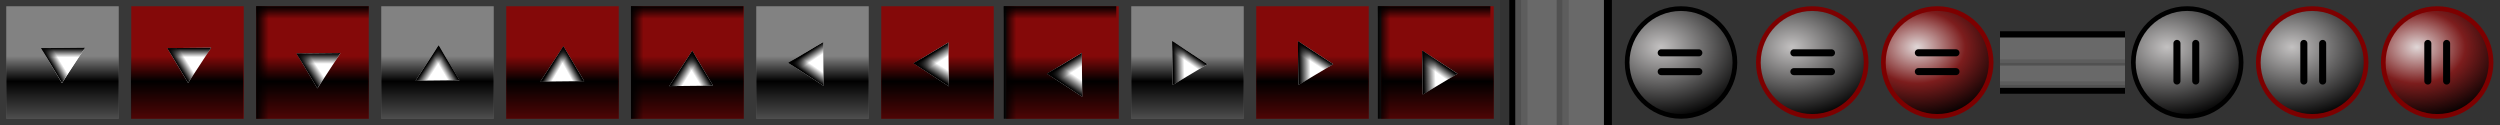<?xml version="1.0" encoding="UTF-8" standalone="no"?>
<!-- Created with Inkscape (http://www.inkscape.org/) -->

<svg
   xmlns:dc="http://purl.org/dc/elements/1.1/"
   xmlns:cc="http://creativecommons.org/ns#"
   xmlns:rdf="http://www.w3.org/1999/02/22-rdf-syntax-ns#"
   xmlns:svg="http://www.w3.org/2000/svg"
   xmlns="http://www.w3.org/2000/svg"
   xmlns:xlink="http://www.w3.org/1999/xlink"
   xmlns:sodipodi="http://sodipodi.sourceforge.net/DTD/sodipodi-0.dtd"
   xmlns:inkscape="http://www.inkscape.org/namespaces/inkscape"
   id="svg2"
   version="1.1"
   inkscape:version="0.48.2 r9819"
   width="800"
   height="40"
   sodipodi:docname="slider.svg"
   inkscape:export-filename="/home/josh/Codes/java/forestrunner/assets/Interface/Nifty/Styles/slider/slider.png"
   inkscape:export-xdpi="90"
   inkscape:export-ydpi="90">
  <rect width="100%" height="100%" fill="#333333" stroke="none"/>
  <defs
     id="defs6">
    <linearGradient
       id="linearGradient4339">
      <stop
         style="stop-color:#000000;stop-opacity:1;"
         offset="0"
         id="stop4341" />
      <stop
         style="stop-color:#000000;stop-opacity:0;"
         offset="1"
         id="stop4345" />
    </linearGradient>
    <linearGradient
       id="linearGradient4325">
      <stop
         id="stop4327"
         offset="0"
         style="stop-color:#000000;stop-opacity:1;" />
      <stop
         id="stop4331"
         offset="1"
         style="stop-color:#000000;stop-opacity:0;" />
    </linearGradient>
    <linearGradient
       id="linearGradient4199">
      <stop
         style="stop-color:#000000;stop-opacity:1;"
         offset="0"
         id="stop4201" />
      <stop
         id="stop4207"
         offset="0.111"
         style="stop-color:#000000;stop-opacity:0;" />
      <stop
         style="stop-color:#000000;stop-opacity:0;"
         offset="1"
         id="stop4203" />
    </linearGradient>
    <linearGradient
       id="linearGradient4140">
      <stop
         style="stop-color:#000000;stop-opacity:0;"
         offset="0"
         id="stop4142" />
      <stop
         id="stop4148"
         offset="0.444"
         style="stop-color:#000000;stop-opacity:0;" />
      <stop
         style="stop-color:#000000;stop-opacity:1;"
         offset="0.667"
         id="stop4150" />
      <stop
         style="stop-color:#000000;stop-opacity:0.405;"
         offset="1"
         id="stop4144" />
    </linearGradient>
    <linearGradient
       id="linearGradient3794">
      <stop
         id="stop3796"
         offset="0"
         style="stop-color:#7b3232;stop-opacity:1;" />
      <stop
         id="stop3798"
         offset="1"
         style="stop-color:#000000;stop-opacity:1;" />
    </linearGradient>
    <linearGradient
       id="linearGradient3778">
      <stop
         style="stop-color:#c3c1c1;stop-opacity:1;"
         offset="0"
         id="stop3780" />
      <stop
         style="stop-color:#000000;stop-opacity:1;"
         offset="1"
         id="stop3782" />
    </linearGradient>
    <radialGradient
       inkscape:collect="always"
       xlink:href="#linearGradient3778-9"
       id="radialGradient3784-8"
       cx="536.939"
       cy="15.524"
       fx="536.939"
       fy="15.524"
       r="12.778"
       gradientUnits="userSpaceOnUse"
       gradientTransform="matrix(1.611,0,0,1.209,-327.863,-3.32)" />
    <linearGradient
       id="linearGradient3778-9">
      <stop
         style="stop-color:#c3c1c1;stop-opacity:1;"
         offset="0"
         id="stop3780-6" />
      <stop
         style="stop-color:#000000;stop-opacity:1;"
         offset="1"
         id="stop3782-1" />
    </linearGradient>
    <radialGradient
       inkscape:collect="always"
       xlink:href="#linearGradient3778-9"
       id="radialGradient3788-0"
       gradientUnits="userSpaceOnUse"
       gradientTransform="matrix(1.611,0,0,1.209,-327.863,-3.32)"
       cx="536.939"
       cy="15.524"
       fx="536.939"
       fy="15.524"
       r="12.778" />
    <linearGradient
       id="linearGradient3888">
      <stop
         style="stop-color:#c3c1c1;stop-opacity:1;"
         offset="0"
         id="stop3890" />
      <stop
         style="stop-color:#000000;stop-opacity:1;"
         offset="1"
         id="stop3892" />
    </linearGradient>
    <radialGradient
       inkscape:collect="always"
       xlink:href="#linearGradient3794-2"
       id="radialGradient3792-0"
       gradientUnits="userSpaceOnUse"
       gradientTransform="matrix(1.611,0,0,1.209,-327.863,-3.32)"
       cx="536.939"
       cy="15.524"
       fx="536.939"
       fy="15.524"
       r="12.778" />
    <linearGradient
       id="linearGradient3794-2">
      <stop
         id="stop3796-5"
         offset="0"
         style="stop-color:#e0d7d7;stop-opacity:1;" />
      <stop
         style="stop-color:#7c1d1d;stop-opacity:1;"
         offset="0.5"
         id="stop4043" />
      <stop
         id="stop3798-2"
         offset="1"
         style="stop-color:#000000;stop-opacity:1;" />
    </linearGradient>
    <radialGradient
       inkscape:collect="always"
       xlink:href="#linearGradient3778-9"
       id="radialGradient3806-9"
       gradientUnits="userSpaceOnUse"
       gradientTransform="matrix(1.611,0,0,1.209,-327.863,-3.32)"
       cx="536.939"
       cy="15.524"
       fx="536.939"
       fy="15.524"
       r="12.778" />
    <linearGradient
       id="linearGradient3899">
      <stop
         style="stop-color:#c3c1c1;stop-opacity:1;"
         offset="0"
         id="stop3901" />
      <stop
         style="stop-color:#000000;stop-opacity:1;"
         offset="1"
         id="stop3903" />
    </linearGradient>
    <radialGradient
       inkscape:collect="always"
       xlink:href="#linearGradient3778-9"
       id="radialGradient3808-9"
       gradientUnits="userSpaceOnUse"
       gradientTransform="matrix(1.611,0,0,1.209,-327.863,-3.32)"
       cx="536.939"
       cy="15.524"
       fx="536.939"
       fy="15.524"
       r="12.778" />
    <linearGradient
       id="linearGradient3906">
      <stop
         style="stop-color:#c3c1c1;stop-opacity:1;"
         offset="0"
         id="stop3908" />
      <stop
         style="stop-color:#000000;stop-opacity:1;"
         offset="1"
         id="stop3910" />
    </linearGradient>
    <radialGradient
       inkscape:collect="always"
       xlink:href="#linearGradient3794-2"
       id="radialGradient3810-7"
       gradientUnits="userSpaceOnUse"
       gradientTransform="matrix(1.611,0,0,1.209,-327.863,-3.32)"
       cx="536.939"
       cy="15.524"
       fx="536.939"
       fy="15.524"
       r="12.778" />
    <linearGradient
       id="linearGradient3913">
      <stop
         id="stop3915"
         offset="0"
         style="stop-color:#7b3232;stop-opacity:1;" />
      <stop
         id="stop3917"
         offset="1"
         style="stop-color:#000000;stop-opacity:1;" />
    </linearGradient>
    <linearGradient
       inkscape:collect="always"
       xlink:href="#linearGradient4140"
       id="linearGradient4146"
       x1="20"
       y1="2"
       x2="20"
       y2="38"
       gradientUnits="userSpaceOnUse" />
    <linearGradient
       inkscape:collect="always"
       xlink:href="#linearGradient4140"
       id="linearGradient4154"
       gradientUnits="userSpaceOnUse"
       x1="20"
       y1="2"
       x2="20"
       y2="38"
       gradientTransform="translate(39.902,0)" />
    <linearGradient
       inkscape:collect="always"
       xlink:href="#linearGradient4140"
       id="linearGradient4158"
       gradientUnits="userSpaceOnUse"
       gradientTransform="translate(80,0)"
       x1="20"
       y1="2"
       x2="20"
       y2="38" />
    <linearGradient
       inkscape:collect="always"
       xlink:href="#linearGradient4140"
       id="linearGradient4162"
       gradientUnits="userSpaceOnUse"
       gradientTransform="translate(120,0)"
       x1="20"
       y1="2"
       x2="20"
       y2="38" />
    <linearGradient
       inkscape:collect="always"
       xlink:href="#linearGradient4140"
       id="linearGradient4166"
       gradientUnits="userSpaceOnUse"
       gradientTransform="translate(160,0)"
       x1="20"
       y1="2"
       x2="20"
       y2="38" />
    <linearGradient
       inkscape:collect="always"
       xlink:href="#linearGradient4140"
       id="linearGradient4170"
       gradientUnits="userSpaceOnUse"
       gradientTransform="translate(200,0)"
       x1="20"
       y1="2"
       x2="20"
       y2="38" />
    <linearGradient
       inkscape:collect="always"
       xlink:href="#linearGradient4140"
       id="linearGradient4174"
       gradientUnits="userSpaceOnUse"
       gradientTransform="translate(240,0)"
       x1="20"
       y1="2"
       x2="20"
       y2="38" />
    <linearGradient
       inkscape:collect="always"
       xlink:href="#linearGradient4140"
       id="linearGradient4178"
       gradientUnits="userSpaceOnUse"
       gradientTransform="translate(280,0)"
       x1="20"
       y1="2"
       x2="20"
       y2="38" />
    <linearGradient
       inkscape:collect="always"
       xlink:href="#linearGradient4140"
       id="linearGradient4182"
       gradientUnits="userSpaceOnUse"
       gradientTransform="translate(320,0)"
       x1="20"
       y1="2"
       x2="20"
       y2="38" />
    <linearGradient
       inkscape:collect="always"
       xlink:href="#linearGradient4140"
       id="linearGradient4186"
       gradientUnits="userSpaceOnUse"
       gradientTransform="translate(360,0)"
       x1="20"
       y1="2"
       x2="20"
       y2="38" />
    <linearGradient
       inkscape:collect="always"
       xlink:href="#linearGradient4140"
       id="linearGradient4190"
       gradientUnits="userSpaceOnUse"
       gradientTransform="translate(400,0)"
       x1="20"
       y1="2"
       x2="20"
       y2="38" />
    <linearGradient
       inkscape:collect="always"
       xlink:href="#linearGradient4140"
       id="linearGradient4194"
       gradientUnits="userSpaceOnUse"
       gradientTransform="translate(440,0)"
       x1="20"
       y1="2"
       x2="20"
       y2="38" />
    <linearGradient
       inkscape:collect="always"
       xlink:href="#linearGradient4199"
       id="linearGradient4205"
       x1="82"
       y1="20"
       x2="118"
       y2="20"
       gradientUnits="userSpaceOnUse" />
    <linearGradient
       inkscape:collect="always"
       xlink:href="#linearGradient4199"
       id="linearGradient4211"
       gradientUnits="userSpaceOnUse"
       x1="82"
       y1="20"
       x2="118"
       y2="20"
       gradientTransform="translate(-80,-120)" />
    <linearGradient
       inkscape:collect="always"
       xlink:href="#linearGradient4199"
       id="linearGradient4223"
       gradientUnits="userSpaceOnUse"
       x1="82"
       y1="20"
       x2="118"
       y2="20" />
    <linearGradient
       inkscape:collect="always"
       xlink:href="#linearGradient4199"
       id="linearGradient4225"
       gradientUnits="userSpaceOnUse"
       gradientTransform="translate(-80,-120)"
       x1="82"
       y1="20"
       x2="118"
       y2="20" />
    <linearGradient
       inkscape:collect="always"
       xlink:href="#linearGradient4199"
       id="linearGradient4233"
       gradientUnits="userSpaceOnUse"
       x1="82"
       y1="20"
       x2="118"
       y2="20" />
    <linearGradient
       inkscape:collect="always"
       xlink:href="#linearGradient4199"
       id="linearGradient4235"
       gradientUnits="userSpaceOnUse"
       gradientTransform="translate(-80,-120)"
       x1="82"
       y1="20"
       x2="118"
       y2="20" />
    <linearGradient
       inkscape:collect="always"
       xlink:href="#linearGradient4199"
       id="linearGradient4243"
       gradientUnits="userSpaceOnUse"
       x1="82"
       y1="20"
       x2="118"
       y2="20" />
    <linearGradient
       inkscape:collect="always"
       xlink:href="#linearGradient4199"
       id="linearGradient4245"
       gradientUnits="userSpaceOnUse"
       gradientTransform="translate(-80,-120)"
       x1="82"
       y1="20"
       x2="118"
       y2="20" />
    <linearGradient
       inkscape:collect="always"
       xlink:href="#linearGradient4325"
       id="linearGradient4323"
       x1="20"
       y1="15.421"
       x2="20"
       y2="16.561"
       gradientUnits="userSpaceOnUse" />
    <linearGradient
       inkscape:collect="always"
       xlink:href="#linearGradient4339"
       id="linearGradient4337"
       gradientUnits="userSpaceOnUse"
       x1="16.579"
       y1="20.811"
       x2="17.711"
       y2="20.09" />
    <linearGradient
       inkscape:collect="always"
       xlink:href="#linearGradient4325"
       id="linearGradient4391"
       gradientUnits="userSpaceOnUse"
       gradientTransform="translate(0.011,0)"
       x1="20"
       y1="15.421"
       x2="20"
       y2="18.351" />
    <linearGradient
       inkscape:collect="always"
       xlink:href="#linearGradient4339"
       id="linearGradient4399"
       gradientUnits="userSpaceOnUse"
       x1="16.579"
       y1="20.811"
       x2="19.194"
       y2="19.17" />
    <linearGradient
       inkscape:collect="always"
       xlink:href="#linearGradient4325"
       id="linearGradient4401"
       gradientUnits="userSpaceOnUse"
       gradientTransform="translate(0.011,0)"
       x1="20"
       y1="15.421"
       x2="20"
       y2="18.3" />
    <linearGradient
       inkscape:collect="always"
       xlink:href="#linearGradient4339"
       id="linearGradient4409"
       gradientUnits="userSpaceOnUse"
       x1="16.579"
       y1="20.811"
       x2="19.399"
       y2="18.965" />
    <linearGradient
       inkscape:collect="always"
       xlink:href="#linearGradient4325"
       id="linearGradient4411"
       gradientUnits="userSpaceOnUse"
       gradientTransform="translate(0.011,0)"
       x1="20"
       y1="15.421"
       x2="20"
       y2="18.709" />
    <linearGradient
       inkscape:collect="always"
       xlink:href="#linearGradient4339"
       id="linearGradient4419"
       gradientUnits="userSpaceOnUse"
       x1="16.241"
       y1="21.034"
       x2="18.848"
       y2="19.702" />
    <linearGradient
       inkscape:collect="always"
       xlink:href="#linearGradient4325"
       id="linearGradient4421"
       gradientUnits="userSpaceOnUse"
       gradientTransform="translate(0.011,0)"
       x1="20"
       y1="15.421"
       x2="20.03"
       y2="18.35" />
    <linearGradient
       inkscape:collect="always"
       xlink:href="#linearGradient4325"
       id="linearGradient4429"
       gradientUnits="userSpaceOnUse"
       gradientTransform="translate(0.011,0)"
       x1="20"
       y1="15.421"
       x2="19.963"
       y2="18.252" />
    <linearGradient
       inkscape:collect="always"
       xlink:href="#linearGradient4339"
       id="linearGradient4431"
       gradientUnits="userSpaceOnUse"
       x1="16.241"
       y1="21.034"
       x2="18.533"
       y2="19.751" />
    <linearGradient
       inkscape:collect="always"
       xlink:href="#linearGradient4325"
       id="linearGradient4439"
       gradientUnits="userSpaceOnUse"
       gradientTransform="translate(0.011,0)"
       x1="20"
       y1="15.421"
       x2="20.072"
       y2="18.607" />
    <linearGradient
       inkscape:collect="always"
       xlink:href="#linearGradient4339"
       id="linearGradient4441"
       gradientUnits="userSpaceOnUse"
       x1="16.241"
       y1="21.034"
       x2="18.974"
       y2="19.567" />
    <linearGradient
       inkscape:collect="always"
       xlink:href="#linearGradient4325"
       id="linearGradient4449"
       gradientUnits="userSpaceOnUse"
       gradientTransform="translate(0.011,0)"
       x1="20"
       y1="15.421"
       x2="20.215"
       y2="18.466" />
    <linearGradient
       inkscape:collect="always"
       xlink:href="#linearGradient4339"
       id="linearGradient4451"
       gradientUnits="userSpaceOnUse"
       x1="16.241"
       y1="21.034"
       x2="19.279"
       y2="19.538" />
    <linearGradient
       inkscape:collect="always"
       xlink:href="#linearGradient4339"
       id="linearGradient4459"
       gradientUnits="userSpaceOnUse"
       x1="16.241"
       y1="21.034"
       x2="19.62"
       y2="19.19" />
    <linearGradient
       inkscape:collect="always"
       xlink:href="#linearGradient4325"
       id="linearGradient4461"
       gradientUnits="userSpaceOnUse"
       gradientTransform="translate(0.011,0)"
       x1="20"
       y1="15.421"
       x2="20.2"
       y2="18.935" />
    <linearGradient
       inkscape:collect="always"
       xlink:href="#linearGradient4339"
       id="linearGradient4469"
       gradientUnits="userSpaceOnUse"
       x1="16.241"
       y1="21.034"
       x2="19.959"
       y2="19.215" />
    <linearGradient
       inkscape:collect="always"
       xlink:href="#linearGradient4325"
       id="linearGradient4471"
       gradientUnits="userSpaceOnUse"
       gradientTransform="translate(0.011,0)"
       x1="20"
       y1="15.421"
       x2="20.202"
       y2="18.895" />
    <linearGradient
       inkscape:collect="always"
       xlink:href="#linearGradient4339"
       id="linearGradient4479"
       gradientUnits="userSpaceOnUse"
       x1="15.87"
       y1="21.208"
       x2="18.91"
       y2="19.429" />
    <linearGradient
       inkscape:collect="always"
       xlink:href="#linearGradient4325"
       id="linearGradient4481"
       gradientUnits="userSpaceOnUse"
       gradientTransform="translate(0.011,0)"
       x1="19.951"
       y1="15.652"
       x2="19.66"
       y2="18.442" />
    <linearGradient
       inkscape:collect="always"
       xlink:href="#linearGradient4325"
       id="linearGradient4489"
       gradientUnits="userSpaceOnUse"
       gradientTransform="translate(0.011,0)"
       x1="19.951"
       y1="15.652"
       x2="19.748"
       y2="18.641" />
    <linearGradient
       inkscape:collect="always"
       xlink:href="#linearGradient4339"
       id="linearGradient4491"
       gradientUnits="userSpaceOnUse"
       x1="15.87"
       y1="21.208"
       x2="19.03"
       y2="19.384" />
    <linearGradient
       inkscape:collect="always"
       xlink:href="#linearGradient4325"
       id="linearGradient4499"
       gradientUnits="userSpaceOnUse"
       gradientTransform="translate(0.011,0)"
       x1="19.951"
       y1="15.652"
       x2="19.571"
       y2="18.883" />
    <linearGradient
       inkscape:collect="always"
       xlink:href="#linearGradient4339"
       id="linearGradient4501"
       gradientUnits="userSpaceOnUse"
       x1="15.87"
       y1="21.208"
       x2="19.219"
       y2="19.239" />
    <linearGradient
       inkscape:collect="always"
       xlink:href="#linearGradient4339"
       id="linearGradient4503"
       gradientUnits="userSpaceOnUse"
       x1="16.579"
       y1="20.811"
       x2="19.092"
       y2="19.272" />
    <radialGradient
       inkscape:collect="always"
       xlink:href="#linearGradient3778-9"
       id="radialGradient4004"
       gradientUnits="userSpaceOnUse"
       gradientTransform="matrix(1.611,0,0,1.209,-327.863,-3.32)"
       cx="536.939"
       cy="15.524"
       fx="536.939"
       fy="15.524"
       r="12.778" />
    <radialGradient
       inkscape:collect="always"
       xlink:href="#linearGradient3778-9"
       id="radialGradient4007"
       gradientUnits="userSpaceOnUse"
       gradientTransform="matrix(1.611,0,0,1.209,-327.863,-3.32)"
       cx="536.939"
       cy="15.524"
       fx="536.939"
       fy="15.524"
       r="12.778" />
    <radialGradient
       inkscape:collect="always"
       xlink:href="#linearGradient3794-2"
       id="radialGradient4010"
       gradientUnits="userSpaceOnUse"
       gradientTransform="matrix(1.611,0,0,1.209,-327.863,-3.32)"
       cx="536.939"
       cy="15.524"
       fx="536.939"
       fy="15.524"
       r="12.778" />
    <radialGradient
       inkscape:collect="always"
       xlink:href="#linearGradient3794-2"
       id="radialGradient4031"
       gradientUnits="userSpaceOnUse"
       gradientTransform="matrix(1.611,0,0,1.209,-327.863,-3.32)"
       cx="536.939"
       cy="15.524"
       fx="536.939"
       fy="15.524"
       r="12.778" />
    <radialGradient
       inkscape:collect="always"
       xlink:href="#linearGradient3778-9"
       id="radialGradient4033"
       gradientUnits="userSpaceOnUse"
       gradientTransform="matrix(1.611,0,0,1.209,-327.863,-3.32)"
       cx="536.939"
       cy="15.524"
       fx="536.939"
       fy="15.524"
       r="12.778" />
    <radialGradient
       inkscape:collect="always"
       xlink:href="#linearGradient3778-9"
       id="radialGradient4035"
       gradientUnits="userSpaceOnUse"
       gradientTransform="matrix(1.611,0,0,1.209,-327.863,-3.32)"
       cx="536.939"
       cy="15.524"
       fx="536.939"
       fy="15.524"
       r="12.778" />
    <radialGradient
       inkscape:collect="always"
       xlink:href="#linearGradient3794-2"
       id="radialGradient4037"
       gradientUnits="userSpaceOnUse"
       gradientTransform="matrix(1.611,0,0,1.209,-327.863,-3.32)"
       cx="536.939"
       cy="15.524"
       fx="536.939"
       fy="15.524"
       r="12.778" />
    <radialGradient
       inkscape:collect="always"
       xlink:href="#linearGradient3778-9"
       id="radialGradient4039"
       gradientUnits="userSpaceOnUse"
       gradientTransform="matrix(1.611,0,0,1.209,-327.863,-3.32)"
       cx="536.939"
       cy="15.524"
       fx="536.939"
       fy="15.524"
       r="12.778" />
    <radialGradient
       inkscape:collect="always"
       xlink:href="#linearGradient3778-9"
       id="radialGradient4041"
       gradientUnits="userSpaceOnUse"
       gradientTransform="matrix(1.611,0,0,1.209,-327.863,-3.32)"
       cx="536.939"
       cy="15.524"
       fx="536.939"
       fy="15.524"
       r="12.778" />
  </defs>
  <sodipodi:namedview
     pagecolor="#ffffff"
     bordercolor="#666666"
     borderopacity="1"
     objecttolerance="10"
     gridtolerance="10"
     guidetolerance="10"
     inkscape:pageopacity="0"
     inkscape:pageshadow="2"
     inkscape:window-width="1920"
     inkscape:window-height="1001"
     id="namedview4"
     showgrid="true"
     inkscape:zoom="9.1725095"
     inkscape:cx="730.32502"
     inkscape:cy="9.4175875"
     inkscape:window-x="1920"
     inkscape:window-y="30"
     inkscape:window-maximized="1"
     inkscape:current-layer="layer6"
     showguides="true"
     inkscape:guide-bbox="true">
    <inkscape:grid
       type="xygrid"
       id="grid3006"
       empspacing="20"
       visible="true"
       enabled="true"
       snapvisiblegridlinesonly="true"
       spacingx="2px"
       spacingy="2px" />
  </sodipodi:namedview>
  <g
     inkscape:groupmode="layer"
     id="layer2"
     inkscape:label="gray"
     style="display:inline">
    <rect
       style="color:#000000;fill:#383838;fill-opacity:1;fill-rule:nonzero;stroke:none;stroke-width:2;marker:none;visibility:visible;display:inline;overflow:visible;enable-background:accumulate"
       id="rect3870"
       width="480"
       height="40"
       x="0"
       y="0" />
  </g>
  <g
     inkscape:groupmode="layer"
     id="layer4"
     inkscape:label="squares"
     style="display:inline">
    <rect
       style="color:#000000;fill:#828282;fill-opacity:1;fill-rule:nonzero;stroke:none;stroke-width:2;marker:none;visibility:visible;display:inline;overflow:visible;enable-background:accumulate"
       id="rect4104"
       width="36"
       height="36"
       x="2"
       y="2" />
    <rect
       y="2"
       x="42"
       height="36"
       width="36"
       id="rect4112"
       style="color:#000000;fill:#840909;fill-opacity:1;fill-rule:nonzero;stroke:none;stroke-width:2;marker:none;visibility:visible;display:inline;overflow:visible;enable-background:accumulate" />
    <rect
       style="color:#000000;fill:#840909;fill-opacity:1;fill-rule:nonzero;stroke:none;stroke-width:2;marker:none;visibility:visible;display:inline;overflow:visible;enable-background:accumulate"
       id="rect4117"
       width="36"
       height="36"
       x="82"
       y="2" />
    <rect
       y="2"
       x="122"
       height="36"
       width="36"
       id="rect4119"
       style="color:#000000;fill:#828282;fill-opacity:1;fill-rule:nonzero;stroke:none;stroke-width:2;marker:none;visibility:visible;display:inline;overflow:visible;enable-background:accumulate" />
    <rect
       style="color:#000000;fill:#828282;fill-opacity:1;fill-rule:nonzero;stroke:none;stroke-width:2;marker:none;visibility:visible;display:inline;overflow:visible;enable-background:accumulate"
       id="rect4121"
       width="36"
       height="36"
       x="242"
       y="2" />
    <rect
       y="2"
       x="362"
       height="36"
       width="36"
       id="rect4123"
       style="color:#000000;fill:#828282;fill-opacity:1;fill-rule:nonzero;stroke:none;stroke-width:2;marker:none;visibility:visible;display:inline;overflow:visible;enable-background:accumulate" />
    <rect
       y="2"
       x="162"
       height="36"
       width="36"
       id="rect4125"
       style="color:#000000;fill:#840909;fill-opacity:1;fill-rule:nonzero;stroke:none;stroke-width:2;marker:none;visibility:visible;display:inline;overflow:visible;enable-background:accumulate" />
    <rect
       style="color:#000000;fill:#840909;fill-opacity:1;fill-rule:nonzero;stroke:none;stroke-width:2;marker:none;visibility:visible;display:inline;overflow:visible;enable-background:accumulate"
       id="rect4127"
       width="36"
       height="36"
       x="202"
       y="2" />
    <rect
       y="2"
       x="282"
       height="36"
       width="36"
       id="rect4129"
       style="color:#000000;fill:#840909;fill-opacity:1;fill-rule:nonzero;stroke:none;stroke-width:2;marker:none;visibility:visible;display:inline;overflow:visible;enable-background:accumulate" />
    <rect
       style="color:#000000;fill:#840909;fill-opacity:1;fill-rule:nonzero;stroke:none;stroke-width:2;marker:none;visibility:visible;display:inline;overflow:visible;enable-background:accumulate"
       id="rect4131"
       width="36"
       height="36"
       x="322"
       y="2" />
    <rect
       y="2"
       x="402"
       height="36"
       width="36"
       id="rect4133"
       style="color:#000000;fill:#840909;fill-opacity:1;fill-rule:nonzero;stroke:none;stroke-width:2;marker:none;visibility:visible;display:inline;overflow:visible;enable-background:accumulate" />
    <rect
       style="color:#000000;fill:#840909;fill-opacity:1;fill-rule:nonzero;stroke:none;stroke-width:2;marker:none;visibility:visible;display:inline;overflow:visible;enable-background:accumulate"
       id="rect4135"
       width="36"
       height="36"
       x="442"
       y="2" />
  </g>
  <g
     inkscape:groupmode="layer"
     id="layer5"
     inkscape:label="gloss"
     style="display:inline">
    <rect
       style="color:#000000;fill:url(#linearGradient4146);fill-opacity:1;fill-rule:nonzero;stroke:none;stroke-width:2;marker:none;visibility:visible;display:inline;overflow:visible;enable-background:accumulate"
       id="rect4138"
       width="36"
       height="36"
       x="2"
       y="2" />
    <rect
       y="2"
       x="41.902"
       height="36"
       width="36"
       id="rect4152"
       style="color:#000000;fill:url(#linearGradient4154);fill-opacity:1;fill-rule:nonzero;stroke:none;stroke-width:2;marker:none;visibility:visible;display:inline;overflow:visible;enable-background:accumulate" />
    <rect
       style="color:#000000;fill:url(#linearGradient4158);fill-opacity:1;fill-rule:nonzero;stroke:none;stroke-width:2;marker:none;visibility:visible;display:inline;overflow:visible;enable-background:accumulate"
       id="rect4156"
       width="36"
       height="36"
       x="82"
       y="2" />
    <rect
       y="2"
       x="122"
       height="36"
       width="36"
       id="rect4160"
       style="color:#000000;fill:url(#linearGradient4162);fill-opacity:1;fill-rule:nonzero;stroke:none;stroke-width:2;marker:none;visibility:visible;display:inline;overflow:visible;enable-background:accumulate" />
    <rect
       style="color:#000000;fill:url(#linearGradient4166);fill-opacity:1;fill-rule:nonzero;stroke:none;stroke-width:2;marker:none;visibility:visible;display:inline;overflow:visible;enable-background:accumulate"
       id="rect4164"
       width="36"
       height="36"
       x="162"
       y="2" />
    <rect
       y="2"
       x="202"
       height="36"
       width="36"
       id="rect4168"
       style="color:#000000;fill:url(#linearGradient4170);fill-opacity:1;fill-rule:nonzero;stroke:none;stroke-width:2;marker:none;visibility:visible;display:inline;overflow:visible;enable-background:accumulate" />
    <rect
       style="color:#000000;fill:url(#linearGradient4174);fill-opacity:1;fill-rule:nonzero;stroke:none;stroke-width:2;marker:none;visibility:visible;display:inline;overflow:visible;enable-background:accumulate"
       id="rect4172"
       width="36"
       height="36"
       x="242"
       y="2" />
    <rect
       y="2"
       x="282"
       height="36"
       width="36"
       id="rect4176"
       style="color:#000000;fill:url(#linearGradient4178);fill-opacity:1;fill-rule:nonzero;stroke:none;stroke-width:2;marker:none;visibility:visible;display:inline;overflow:visible;enable-background:accumulate" />
    <rect
       style="color:#000000;fill:url(#linearGradient4182);fill-opacity:1;fill-rule:nonzero;stroke:none;stroke-width:2;marker:none;visibility:visible;display:inline;overflow:visible;enable-background:accumulate"
       id="rect4180"
       width="36"
       height="36"
       x="322"
       y="2" />
    <rect
       y="2"
       x="362"
       height="36"
       width="36"
       id="rect4184"
       style="color:#000000;fill:url(#linearGradient4186);fill-opacity:1;fill-rule:nonzero;stroke:none;stroke-width:2;marker:none;visibility:visible;display:inline;overflow:visible;enable-background:accumulate" />
    <rect
       style="color:#000000;fill:url(#linearGradient4190);fill-opacity:1;fill-rule:nonzero;stroke:none;stroke-width:2;marker:none;visibility:visible;display:inline;overflow:visible;enable-background:accumulate"
       id="rect4188"
       width="36"
       height="36"
       x="402"
       y="2" />
    <rect
       y="2"
       x="442"
       height="36"
       width="36"
       id="rect4192"
       style="color:#000000;fill:url(#linearGradient4194);fill-opacity:1;fill-rule:nonzero;stroke:none;stroke-width:2;marker:none;visibility:visible;display:inline;overflow:visible;enable-background:accumulate" />
  </g>
  <g
     inkscape:groupmode="layer"
     id="layer3"
     inkscape:label="arrows"
     style="display:inline">
    <path
       style="color:#000000;fill:#ffffff;fill-opacity:1;fill-rule:nonzero;stroke:none;stroke-width:2;marker:none;visibility:visible;display:inline;overflow:visible;enable-background:accumulate"
       d="m 94.918,17.139 6.656,11.141 7.379,-11.286 z"
       id="path4081"
       inkscape:connector-curvature="0"
       sodipodi:nodetypes="cccc" />
    <g
       transform="translate(81.717,1.728)"
       id="g4403">
      <path
         sodipodi:nodetypes="cccc"
         inkscape:connector-curvature="0"
         id="path4407"
         d="m 13.178,15.402 6.656,11.141 7.379,-11.286 z"
         style="color:#000000;fill:url(#linearGradient4411);fill-opacity:1;fill-rule:nonzero;stroke:none;stroke-width:2;marker:none;visibility:visible;display:inline;overflow:visible;enable-background:accumulate" />
      <path
         style="color:#000000;fill:url(#linearGradient4409);fill-opacity:1;fill-rule:nonzero;stroke:none;stroke-width:2;marker:none;visibility:visible;display:inline;overflow:visible;enable-background:accumulate"
         d="m 13.167,15.402 6.656,11.141 7.379,-11.286 z"
         id="path4405"
         inkscape:connector-curvature="0"
         sodipodi:nodetypes="cccc" />
    </g>
    <path
       sodipodi:nodetypes="cccc"
       inkscape:connector-curvature="0"
       id="path4079"
       d="m 53.536,15.402 6.656,11.141 7.379,-11.286 z"
       style="color:#000000;fill:#ffffff;fill-opacity:1;fill-rule:nonzero;stroke:none;stroke-width:2;marker:none;visibility:visible;display:inline;overflow:visible;enable-background:accumulate" />
    <path
       sodipodi:nodetypes="cccc"
       inkscape:connector-curvature="0"
       id="path4083"
       d="M 147.008,25.675 140.352,14.534 132.973,25.82 z"
       style="color:#000000;fill:#ffffff;fill-opacity:1;fill-rule:nonzero;stroke:none;stroke-width:2;marker:none;visibility:visible;display:inline;overflow:visible;enable-background:accumulate" />
    <path
       style="color:#000000;fill:#ffffff;fill-opacity:1;fill-rule:nonzero;stroke:none;stroke-width:2;marker:none;visibility:visible;display:inline;overflow:visible;enable-background:accumulate"
       d="m 186.943,25.965 -6.656,-11.141 -7.379,11.286 z"
       id="path4085"
       inkscape:connector-curvature="0"
       sodipodi:nodetypes="cccc" />
    <path
       sodipodi:nodetypes="cccc"
       inkscape:connector-curvature="0"
       id="path4087"
       d="M 228.18,27.412 221.524,16.27 214.145,27.556 z"
       style="color:#000000;fill:#ffffff;fill-opacity:1;fill-rule:nonzero;stroke:none;stroke-width:2;marker:none;visibility:visible;display:inline;overflow:visible;enable-background:accumulate" />
    <path
       style="color:#000000;fill:#ffffff;fill-opacity:1;fill-rule:nonzero;stroke:none;stroke-width:2;marker:none;visibility:visible;display:inline;overflow:visible;enable-background:accumulate"
       d="m 263.413,13.449 -11.141,6.656 11.286,7.379 z"
       id="path4089"
       inkscape:connector-curvature="0"
       sodipodi:nodetypes="cccc" />
    <path
       sodipodi:nodetypes="cccc"
       inkscape:connector-curvature="0"
       id="path4091"
       d="m 303.493,13.594 -11.141,6.656 11.286,7.379 z"
       style="color:#000000;fill:#ffffff;fill-opacity:1;fill-rule:nonzero;stroke:none;stroke-width:2;marker:none;visibility:visible;display:inline;overflow:visible;enable-background:accumulate" />
    <path
       style="color:#000000;fill:#ffffff;fill-opacity:1;fill-rule:nonzero;stroke:none;stroke-width:2;marker:none;visibility:visible;display:inline;overflow:visible;enable-background:accumulate"
       d="m 346.177,16.922 -11.141,6.656 11.286,7.379 z"
       id="path4093"
       inkscape:connector-curvature="0"
       sodipodi:nodetypes="cccc" />
    <path
       sodipodi:nodetypes="cccc"
       inkscape:connector-curvature="0"
       id="path4095"
       d="m 375.26,27.195 11.141,-6.656 -11.286,-7.379 z"
       style="color:#000000;fill:#ffffff;fill-opacity:1;fill-rule:nonzero;stroke:none;stroke-width:2;marker:none;visibility:visible;display:inline;overflow:visible;enable-background:accumulate" />
    <path
       style="color:#000000;fill:#ffffff;fill-opacity:1;fill-rule:nonzero;stroke:none;stroke-width:2;marker:none;visibility:visible;display:inline;overflow:visible;enable-background:accumulate"
       d="m 415.485,27.195 11.141,-6.656 -11.286,-7.379 z"
       id="path4097"
       inkscape:connector-curvature="0"
       sodipodi:nodetypes="cccc" />
    <path
       sodipodi:nodetypes="cccc"
       inkscape:connector-curvature="0"
       id="path4099"
       d="m 455.275,30.233 11.141,-6.656 -11.286,-7.379 z"
       style="color:#000000;fill:#ffffff;fill-opacity:1;fill-rule:nonzero;stroke:none;stroke-width:2;marker:none;visibility:visible;display:inline;overflow:visible;enable-background:accumulate" />
    <g
       id="g4347">
      <path
         sodipodi:nodetypes="cccc"
         inkscape:connector-curvature="0"
         id="path4077"
         d="m 13.167,15.402 6.656,11.141 7.379,-11.286 z"
         style="color:#000000;fill:#ffffff;fill-opacity:1;fill-rule:nonzero;stroke:none;stroke-width:2;marker:none;visibility:visible;display:inline;overflow:visible;enable-background:accumulate" />
      <path
         sodipodi:nodetypes="cccc"
         inkscape:connector-curvature="0"
         id="path4333"
         d="m 13.167,15.402 6.656,11.141 7.379,-11.286 z"
         style="color:#000000;fill:url(#linearGradient4337);fill-opacity:1;fill-rule:nonzero;stroke:none;stroke-width:2;marker:none;visibility:visible;display:inline;overflow:visible;enable-background:accumulate" />
      <path
         style="color:#000000;fill:url(#linearGradient4323);fill-opacity:1;fill-rule:nonzero;stroke:none;stroke-width:2;marker:none;visibility:visible;display:inline;overflow:visible;enable-background:accumulate"
         d="m 13.167,15.402 6.656,11.141 7.379,-11.286 z"
         id="path4315"
         inkscape:connector-curvature="0"
         sodipodi:nodetypes="cccc" />
    </g>
    <path
       sodipodi:nodetypes="cccc"
       inkscape:connector-curvature="0"
       id="path4354"
       d="m 13.167,15.402 6.656,11.141 7.379,-11.286 z"
       style="color:#000000;fill:#ffffff;fill-opacity:1;fill-rule:nonzero;stroke:none;stroke-width:2;marker:none;visibility:visible;display:inline;overflow:visible;enable-background:accumulate" />
    <g
       id="g4387">
      <path
         style="color:#000000;fill:url(#linearGradient4503);fill-opacity:1;fill-rule:nonzero;stroke:none;stroke-width:2;marker:none;visibility:visible;display:inline;overflow:visible;enable-background:accumulate"
         d="m 13.167,15.402 6.656,11.141 7.379,-11.286 z"
         id="path4356"
         inkscape:connector-curvature="0"
         sodipodi:nodetypes="cccc" />
      <path
         sodipodi:nodetypes="cccc"
         inkscape:connector-curvature="0"
         id="path4358"
         d="m 13.178,15.402 6.656,11.141 7.379,-11.286 z"
         style="color:#000000;fill:url(#linearGradient4391);fill-opacity:1;fill-rule:nonzero;stroke:none;stroke-width:2;marker:none;visibility:visible;display:inline;overflow:visible;enable-background:accumulate" />
    </g>
    <g
       id="g4393"
       transform="translate(40.369,0)">
      <path
         style="color:#000000;fill:url(#linearGradient4401);fill-opacity:1;fill-rule:nonzero;stroke:none;stroke-width:2;marker:none;visibility:visible;display:inline;overflow:visible;enable-background:accumulate"
         d="m 13.178,15.402 6.656,11.141 7.379,-11.286 z"
         id="path4397"
         inkscape:connector-curvature="0"
         sodipodi:nodetypes="cccc" />
      <path
         sodipodi:nodetypes="cccc"
         inkscape:connector-curvature="0"
         id="path4395"
         d="m 13.167,15.402 6.656,11.141 7.379,-11.286 z"
         style="color:#000000;fill:url(#linearGradient4399);fill-opacity:1;fill-rule:nonzero;stroke:none;stroke-width:2;marker:none;visibility:visible;display:inline;overflow:visible;enable-background:accumulate" />
    </g>
    <g
       id="g4413"
       transform="matrix(0.5,0.866,-0.866,0.5,147.071,-4.448)">
      <path
         sodipodi:nodetypes="cccc"
         inkscape:connector-curvature="0"
         id="path4415"
         d="m 13.076,15.318 6.11,12.112 6.778,-12.343 z"
         style="color:#000000;fill:url(#linearGradient4419);fill-opacity:1;fill-rule:nonzero;stroke:none;stroke-width:2;marker:none;visibility:visible;display:inline;overflow:visible;enable-background:accumulate" />
      <path
         style="color:#000000;fill:url(#linearGradient4421);fill-opacity:1;fill-rule:nonzero;stroke:none;stroke-width:2;marker:none;visibility:visible;display:inline;overflow:visible;enable-background:accumulate"
         d="M 13.084,15.297 19.309,27.452 26.053,15.047 z"
         id="path4417"
         inkscape:connector-curvature="0"
         sodipodi:nodetypes="cccc" />
    </g>
    <g
       transform="matrix(0.5,0.866,-0.866,0.5,186.97,-4.123)"
       id="g4423">
      <path
         style="color:#000000;fill:url(#linearGradient4431);fill-opacity:1;fill-rule:nonzero;stroke:none;stroke-width:2;marker:none;visibility:visible;display:inline;overflow:visible;enable-background:accumulate"
         d="m 13.06,15.299 6.127,12.131 6.778,-12.343 z"
         id="path4427"
         inkscape:connector-curvature="0"
         sodipodi:nodetypes="cccc" />
      <path
         sodipodi:nodetypes="cccc"
         inkscape:connector-curvature="0"
         id="path4425"
         d="M 13.042,15.24 19.309,27.452 26.053,15.047 z"
         style="color:#000000;fill:url(#linearGradient4429);fill-opacity:1;fill-rule:nonzero;stroke:none;stroke-width:2;marker:none;visibility:visible;display:inline;overflow:visible;enable-background:accumulate" />
    </g>
    <g
       id="g4433"
       transform="matrix(0.5,0.866,-0.866,0.5,228.207,-2.676)">
      <path
         sodipodi:nodetypes="cccc"
         inkscape:connector-curvature="0"
         id="path4437"
         d="m 13.053,15.274 6.133,12.155 6.778,-12.343 z"
         style="color:#000000;fill:url(#linearGradient4441);fill-opacity:1;fill-rule:nonzero;stroke:none;stroke-width:2;marker:none;visibility:visible;display:inline;overflow:visible;enable-background:accumulate" />
      <path
         style="color:#000000;fill:url(#linearGradient4439);fill-opacity:1;fill-rule:nonzero;stroke:none;stroke-width:2;marker:none;visibility:visible;display:inline;overflow:visible;enable-background:accumulate"
         d="M 13.138,15.254 19.309,27.452 26.053,15.047 z"
         id="path4435"
         inkscape:connector-curvature="0"
         sodipodi:nodetypes="cccc" />
    </g>
    <g
       transform="matrix(0.872,-0.49,0.49,0.872,233.453,13.127)"
       id="g4443">
      <path
         sodipodi:nodetypes="cccc"
         inkscape:connector-curvature="0"
         id="path4445"
         d="m 12.999,15.28 6.206,11.989 6.772,-12.306 z"
         style="color:#000000;fill:url(#linearGradient4449);fill-opacity:1;fill-rule:nonzero;stroke:none;stroke-width:2;marker:none;visibility:visible;display:inline;overflow:visible;enable-background:accumulate" />
      <path
         style="color:#000000;fill:url(#linearGradient4451);fill-opacity:1;fill-rule:nonzero;stroke:none;stroke-width:2;marker:none;visibility:visible;display:inline;overflow:visible;enable-background:accumulate"
         d="M 12.962,15.286 19.217,27.301 25.899,14.945 z"
         id="path4447"
         inkscape:connector-curvature="0"
         sodipodi:nodetypes="cccc" />
    </g>
    <g
       id="g4453"
       transform="matrix(0.872,-0.49,0.49,0.872,273.509,13.28)">
      <path
         style="color:#000000;fill:url(#linearGradient4461);fill-opacity:1;fill-rule:nonzero;stroke:none;stroke-width:2;marker:none;visibility:visible;display:inline;overflow:visible;enable-background:accumulate"
         d="m 12.999,15.28 6.206,11.989 6.772,-12.306 z"
         id="path4457"
         inkscape:connector-curvature="0"
         sodipodi:nodetypes="cccc" />
      <path
         sodipodi:nodetypes="cccc"
         inkscape:connector-curvature="0"
         id="path4455"
         d="M 12.962,15.286 19.217,27.301 25.899,14.945 z"
         style="color:#000000;fill:url(#linearGradient4459);fill-opacity:1;fill-rule:nonzero;stroke:none;stroke-width:2;marker:none;visibility:visible;display:inline;overflow:visible;enable-background:accumulate" />
    </g>
    <g
       transform="matrix(0.872,-0.49,0.49,0.872,316.207,16.605)"
       id="g4463">
      <path
         sodipodi:nodetypes="cccc"
         inkscape:connector-curvature="0"
         id="path4467"
         d="m 12.999,15.28 6.206,11.989 6.772,-12.306 z"
         style="color:#000000;fill:url(#linearGradient4471);fill-opacity:1;fill-rule:nonzero;stroke:none;stroke-width:2;marker:none;visibility:visible;display:inline;overflow:visible;enable-background:accumulate" />
      <path
         style="color:#000000;fill:url(#linearGradient4469);fill-opacity:1;fill-rule:nonzero;stroke:none;stroke-width:2;marker:none;visibility:visible;display:inline;overflow:visible;enable-background:accumulate"
         d="M 12.962,15.286 19.217,27.301 25.899,14.945 z"
         id="path4465"
         inkscape:connector-curvature="0"
         sodipodi:nodetypes="cccc" />
    </g>
    <g
       id="g4473"
       transform="matrix(0.877,0.481,-0.481,0.877,371.73,-5.672)">
      <path
         style="color:#000000;fill:url(#linearGradient4481);fill-opacity:1;fill-rule:nonzero;stroke:none;stroke-width:2;marker:none;visibility:visible;display:inline;overflow:visible;enable-background:accumulate"
         d="m 12.01,14.859 6.845,12.251 6.597,-11.189 z"
         id="path4477"
         inkscape:connector-curvature="0"
         sodipodi:nodetypes="cccc" />
      <path
         sodipodi:nodetypes="cccc"
         inkscape:connector-curvature="0"
         id="path4475"
         d="m 12.014,14.887 6.9,12.288 6.529,-11.251 z"
         style="color:#000000;fill:url(#linearGradient4479);fill-opacity:1;fill-rule:nonzero;stroke:none;stroke-width:2;marker:none;visibility:visible;display:inline;overflow:visible;enable-background:accumulate" />
    </g>
    <g
       transform="matrix(0.877,0.481,-0.481,0.877,411.955,-5.654)"
       id="g4483">
      <path
         style="color:#000000;fill:url(#linearGradient4491);fill-opacity:1;fill-rule:nonzero;stroke:none;stroke-width:2;marker:none;visibility:visible;display:inline;overflow:visible;enable-background:accumulate"
         d="m 12.014,14.887 6.9,12.288 6.529,-11.251 z"
         id="path4487"
         inkscape:connector-curvature="0"
         sodipodi:nodetypes="cccc" />
      <path
         sodipodi:nodetypes="cccc"
         inkscape:connector-curvature="0"
         id="path4485"
         d="m 12.01,14.859 6.845,12.251 6.628,-11.206 z"
         style="color:#000000;fill:url(#linearGradient4489);fill-opacity:1;fill-rule:nonzero;stroke:none;stroke-width:2;marker:none;visibility:visible;display:inline;overflow:visible;enable-background:accumulate" />
    </g>
    <g
       id="g4493"
       transform="matrix(0.877,0.481,-0.481,0.877,451.742,-2.623)">
      <path
         sodipodi:nodetypes="cccc"
         inkscape:connector-curvature="0"
         id="path4497"
         d="m 12.014,14.887 6.9,12.288 6.529,-11.251 z"
         style="color:#000000;fill:url(#linearGradient4501);fill-opacity:1;fill-rule:nonzero;stroke:none;stroke-width:2;marker:none;visibility:visible;display:inline;overflow:visible;enable-background:accumulate" />
      <path
         style="color:#000000;fill:url(#linearGradient4499);fill-opacity:1;fill-rule:nonzero;stroke:none;stroke-width:2;marker:none;visibility:visible;display:inline;overflow:visible;enable-background:accumulate"
         d="m 12.01,14.859 6.845,12.251 6.645,-11.195 z"
         id="path4495"
         inkscape:connector-curvature="0"
         sodipodi:nodetypes="cccc" />
    </g>
  </g>
  <g
     inkscape:groupmode="layer"
     id="layer6"
     inkscape:label="shadow"
     style="display:inline">
    <g
       id="g4213">
      <rect
         transform="matrix(0,1,-1,0,0,0)"
         style="color:#000000;fill:url(#linearGradient4211);fill-opacity:1;fill-rule:nonzero;stroke:none;stroke-width:2;marker:none;visibility:visible;display:inline;overflow:visible;enable-background:accumulate"
         id="rect4209"
         width="36"
         height="36"
         x="2"
         y="-118" />
      <rect
         y="2"
         x="82"
         height="36"
         width="36"
         id="rect4197"
         style="color:#000000;fill:url(#linearGradient4205);fill-opacity:1;fill-rule:nonzero;stroke:none;stroke-width:2;marker:none;visibility:visible;display:inline;overflow:visible;enable-background:accumulate" />
    </g>
    <g
       id="g4217"
       transform="translate(119.911,0)">
      <rect
         style="color:#000000;fill:url(#linearGradient4223);fill-opacity:1;fill-rule:nonzero;stroke:none;stroke-width:2;marker:none;visibility:visible;display:inline;overflow:visible;enable-background:accumulate"
         id="rect4219"
         width="36"
         height="36"
         x="82"
         y="2" />
      <rect
         y="-118"
         x="2"
         height="36"
         width="36"
         id="rect4221"
         style="color:#000000;fill:url(#linearGradient4225);fill-opacity:1;fill-rule:nonzero;stroke:none;stroke-width:2;marker:none;visibility:visible;display:inline;overflow:visible;enable-background:accumulate"
         transform="matrix(0,1,-1,0,0,0)" />
    </g>
    <g
       transform="translate(239.208,0)"
       id="g4227">
      <rect
         y="2"
         x="82"
         height="36"
         width="36"
         id="rect4229"
         style="color:#000000;fill:url(#linearGradient4233);fill-opacity:1;fill-rule:nonzero;stroke:none;stroke-width:2;marker:none;visibility:visible;display:inline;overflow:visible;enable-background:accumulate" />
      <rect
         transform="matrix(0,1,-1,0,0,0)"
         style="color:#000000;fill:url(#linearGradient4235);fill-opacity:1;fill-rule:nonzero;stroke:none;stroke-width:2;marker:none;visibility:visible;display:inline;overflow:visible;enable-background:accumulate"
         id="rect4231"
         width="36"
         height="36"
         x="2"
         y="-118" />
    </g>
    <g
       id="g4237"
       transform="translate(358.915,0)">
      <rect
         style="color:#000000;fill:url(#linearGradient4243);fill-opacity:1;fill-rule:nonzero;stroke:none;stroke-width:2;marker:none;visibility:visible;display:inline;overflow:visible;enable-background:accumulate"
         id="rect4239"
         width="36"
         height="36"
         x="82"
         y="2" />
      <rect
         y="-118"
         x="2"
         height="36"
         width="36"
         id="rect4241"
         style="color:#000000;fill:url(#linearGradient4245);fill-opacity:1;fill-rule:nonzero;stroke:none;stroke-width:2;marker:none;visibility:visible;display:inline;overflow:visible;enable-background:accumulate"
         transform="matrix(0,1,-1,0,0,0)" />
    </g>
    <rect
       style="color:#000000;fill:#000000;fill-opacity:1;fill-rule:nonzero;stroke:none;stroke-width:1.281;marker:none;visibility:visible;display:inline;overflow:visible;enable-background:accumulate"
       id="rect3836"
       width="40"
       height="20"
       x="640"
       y="10" />
    <rect
       style="color:#000000;fill:#696969;fill-opacity:1;fill-rule:nonzero;stroke:none;stroke-width:1.281;marker:none;visibility:visible;display:inline;overflow:visible;enable-background:accumulate"
       id="rect3838"
       width="40"
       height="16"
       x="640"
       y="12" />
    <path
       style="color:#000000;fill:none;stroke:#515151;stroke-width:1;stroke-miterlimit:4;stroke-opacity:1;stroke-dasharray:none;marker:none;visibility:visible;display:inline;overflow:visible;enable-background:accumulate"
       d="m 640,20.481 40,0"
       id="path3840"
       inkscape:connector-curvature="0" />
    <path
       inkscape:connector-curvature="0"
       id="path3842"
       d="m 640,19.496 40,0"
       style="color:#000000;fill:none;stroke:#5d5d5d;stroke-width:1;stroke-miterlimit:4;stroke-opacity:1;stroke-dasharray:none;marker:none;visibility:visible;display:inline;overflow:visible;enable-background:accumulate" />
    <path
       inkscape:connector-curvature="0"
       id="path3844"
       d="m 640,27.509 40,0"
       style="color:#000000;fill:none;stroke:#515151;stroke-width:1;stroke-miterlimit:4;stroke-opacity:1;stroke-dasharray:none;marker:none;visibility:visible;display:inline;overflow:visible;enable-background:accumulate" />
    <path
       style="color:#000000;fill:none;stroke:#5d5d5d;stroke-width:1;stroke-miterlimit:4;stroke-opacity:1;stroke-dasharray:none;marker:none;visibility:visible;display:inline;overflow:visible;enable-background:accumulate"
       d="m 640,26.518 40,0"
       id="path3846"
       inkscape:connector-curvature="0" />
    <g
       style="display:inline"
       transform="matrix(0,1,-1,0,519.289,-656.779)"
       id="g3856">
      <rect
         style="color:#000000;fill:#000000;fill-opacity:1;fill-rule:nonzero;stroke:none;stroke-width:2;marker:none;visibility:visible;display:inline;overflow:visible;enable-background:accumulate"
         id="rect3858"
         width="40"
         height="32.838"
         x="656.779"
         y="3.479" />
      <rect
         style="color:#000000;fill:#696969;fill-opacity:1;fill-rule:nonzero;stroke:none;stroke-width:2;marker:none;visibility:visible;display:inline;overflow:visible;enable-background:accumulate"
         id="rect3860"
         width="40"
         height="28.238"
         x="656.779"
         y="6.032" />
      <path
         style="color:#000000;fill:none;stroke:#515151;stroke-width:2;stroke-opacity:1;marker:none;visibility:visible;display:inline;overflow:visible;enable-background:accumulate"
         d="m 656.779,20.151 40,0"
         id="path3862"
         inkscape:connector-curvature="0" />
      <path
         inkscape:connector-curvature="0"
         id="path3864"
         d="m 656.779,18.31 40,0"
         style="color:#000000;fill:none;stroke:#5d5d5d;stroke-width:2;stroke-opacity:1;marker:none;visibility:visible;display:inline;overflow:visible;enable-background:accumulate" />
      <path
         inkscape:connector-curvature="0"
         id="path3866"
         d="m 656.779,33.35 40,0"
         style="color:#000000;fill:none;stroke:#515151;stroke-width:2;stroke-opacity:1;marker:none;visibility:visible;display:inline;overflow:visible;enable-background:accumulate" />
      <path
         style="color:#000000;fill:none;stroke:#5d5d5d;stroke-width:2;stroke-opacity:1;marker:none;visibility:visible;display:inline;overflow:visible;enable-background:accumulate"
         d="m 656.779,31.508 40,0"
         id="path3868"
         inkscape:connector-curvature="0" />
    </g>
    <g
       id="g3971"
       transform="matrix(1.505,0,0,1.505,-275.091,-8.79)">
      <path
         inkscape:transform-center-y="7.3665481"
         inkscape:transform-center-x="-7.3665481"
         transform="translate(-1.228,0.409)"
         d="m 552.9,18.719 c 0,6.329 -5.13,11.459 -11.459,11.459 -6.329,0 -11.459,-5.13 -11.459,-11.459 0,-6.329 5.13,-11.459 11.459,-11.459 6.329,0 11.459,5.13 11.459,11.459 z"
         sodipodi:ry="11.459075"
         sodipodi:rx="11.459075"
         sodipodi:cy="18.718861"
         sodipodi:cx="541.44128"
         id="path3008"
         style="color:#000000;fill:url(#radialGradient4041);fill-opacity:1;fill-rule:nonzero;stroke:#000000;stroke-width:1;stroke-linecap:round;stroke-linejoin:round;stroke-miterlimit:4;stroke-opacity:1;stroke-dasharray:none;stroke-dashoffset:0;marker:none;visibility:visible;display:inline;overflow:visible;enable-background:accumulate"
         sodipodi:type="arc" />
      <path
         inkscape:connector-curvature="0"
         id="path4279"
         d="m 536,17.074 8,0"
         style="color:#000000;fill:none;stroke:#000000;stroke-width:1.5;stroke-linecap:round;stroke-miterlimit:4;stroke-opacity:1;stroke-dasharray:none;marker:none;visibility:visible;display:inline;overflow:visible;enable-background:accumulate" />
      <path
         inkscape:connector-curvature="0"
         id="path4281"
         d="m 536,21.074 8,0"
         style="color:#000000;fill:none;stroke:#000000;stroke-width:1.5;stroke-linecap:round;stroke-linejoin:round;stroke-miterlimit:4;stroke-opacity:1;stroke-dasharray:none;stroke-dashoffset:0;marker:none;visibility:visible;display:inline;overflow:visible;enable-background:accumulate" />
    </g>
    <g
       id="g3976"
       transform="matrix(1.505,0,0,1.505,-292.843,-8.79)">
      <path
         sodipodi:type="arc"
         style="color:#000000;fill:url(#radialGradient4039);fill-opacity:1;fill-rule:nonzero;stroke:#7d0000;stroke-width:1;stroke-linecap:round;stroke-linejoin:round;stroke-miterlimit:4;stroke-opacity:1;stroke-dasharray:none;stroke-dashoffset:0;marker:none;visibility:visible;display:inline;overflow:visible;enable-background:accumulate"
         id="path3786"
         sodipodi:cx="541.44128"
         sodipodi:cy="18.718861"
         sodipodi:rx="11.459075"
         sodipodi:ry="11.459075"
         d="m 552.9,18.719 c 0,6.329 -5.13,11.459 -11.459,11.459 -6.329,0 -11.459,-5.13 -11.459,-11.459 0,-6.329 5.13,-11.459 11.459,-11.459 6.329,0 11.459,5.13 11.459,11.459 z"
         transform="translate(38.47,0.409)"
         inkscape:transform-center-x="-7.3665481"
         inkscape:transform-center-y="7.3665481" />
      <path
         style="color:#000000;fill:none;stroke:#000000;stroke-width:1.5;stroke-linecap:round;stroke-miterlimit:4;stroke-opacity:1;stroke-dasharray:none;marker:none;visibility:visible;display:inline;overflow:visible;enable-background:accumulate"
         d="m 576,17.074 8,0"
         id="path4283"
         inkscape:connector-curvature="0" />
      <path
         style="color:#000000;fill:none;stroke:#000000;stroke-width:1.5;stroke-linecap:round;stroke-linejoin:round;stroke-miterlimit:4;stroke-opacity:1;stroke-dasharray:none;stroke-dashoffset:0;marker:none;visibility:visible;display:inline;overflow:visible;enable-background:accumulate"
         d="m 576,21.074 8,0"
         id="path4285"
         inkscape:connector-curvature="0" />
    </g>
    <g
       id="g3981"
       transform="matrix(1.505,0,0,1.505,-313.206,-8.797)">
      <path
         inkscape:transform-center-y="7.3665481"
         inkscape:transform-center-x="-7.3665481"
         transform="translate(78.576,0.409)"
         d="m 552.9,18.719 c 0,6.329 -5.13,11.459 -11.459,11.459 -6.329,0 -11.459,-5.13 -11.459,-11.459 0,-6.329 5.13,-11.459 11.459,-11.459 6.329,0 11.459,5.13 11.459,11.459 z"
         sodipodi:ry="11.459075"
         sodipodi:rx="11.459075"
         sodipodi:cy="18.718861"
         sodipodi:cx="541.44128"
         id="path3790"
         style="color:#000000;fill:url(#radialGradient4037);fill-opacity:1;fill-rule:nonzero;stroke:#7d0000;stroke-width:1;stroke-linecap:round;stroke-linejoin:round;stroke-miterlimit:4;stroke-opacity:1;stroke-dasharray:none;stroke-dashoffset:0;marker:none;visibility:visible;display:inline;overflow:visible;enable-background:accumulate"
         sodipodi:type="arc"
         inkscape:export-xdpi="90"
         inkscape:export-ydpi="90" />
      <path
         inkscape:connector-curvature="0"
         id="path4287"
         d="m 616,17.074 8,0"
         style="color:#000000;fill:none;stroke:#000000;stroke-width:1.5;stroke-linecap:round;stroke-miterlimit:4;stroke-opacity:1;stroke-dasharray:none;marker:none;visibility:visible;display:inline;overflow:visible;enable-background:accumulate" />
      <path
         inkscape:connector-curvature="0"
         id="path4289"
         d="m 616,21.074 8,0"
         style="color:#000000;fill:none;stroke:#000000;stroke-width:1.5;stroke-linecap:round;stroke-linejoin:round;stroke-miterlimit:4;stroke-opacity:1;stroke-dasharray:none;stroke-dashoffset:0;marker:none;visibility:visible;display:inline;overflow:visible;enable-background:accumulate" />
    </g>
    <g
       id="g4013"
       transform="matrix(1.505,0,0,1.505,-350.858,-8.797)">
      <path
         sodipodi:type="arc"
         style="color:#000000;fill:url(#radialGradient4035);fill-opacity:1;fill-rule:nonzero;stroke:#000000;stroke-width:1;stroke-linecap:round;stroke-linejoin:round;stroke-miterlimit:4;stroke-opacity:1;stroke-dasharray:none;stroke-dashoffset:0;marker:none;visibility:visible;display:inline;overflow:visible;enable-background:accumulate"
         id="path3800"
         sodipodi:cx="541.44128"
         sodipodi:cy="18.718861"
         sodipodi:rx="11.459075"
         sodipodi:ry="11.459075"
         d="m 552.9,18.719 c 0,6.329 -5.13,11.459 -11.459,11.459 -6.329,0 -11.459,-5.13 -11.459,-11.459 0,-6.329 5.13,-11.459 11.459,-11.459 6.329,0 11.459,5.13 11.459,11.459 z"
         transform="translate(156.744,0.409)"
         inkscape:transform-center-x="-7.3665481"
         inkscape:transform-center-y="7.3665481" />
      <g
         id="g4299"
         transform="matrix(0,1,-1,0,717.074,-678.926)">
        <path
           inkscape:connector-curvature="0"
           id="path4291"
           d="m 694,17.074 8,0"
           style="color:#000000;fill:none;stroke:#000000;stroke-width:1.5;stroke-linecap:round;stroke-miterlimit:4;stroke-opacity:1;stroke-dasharray:none;marker:none;visibility:visible;display:inline;overflow:visible;enable-background:accumulate" />
        <path
           inkscape:connector-curvature="0"
           id="path4293"
           d="m 694,21.074 8,0"
           style="color:#000000;fill:none;stroke:#000000;stroke-width:1.5;stroke-linecap:round;stroke-linejoin:round;stroke-miterlimit:4;stroke-opacity:1;stroke-dasharray:none;stroke-dashoffset:0;marker:none;visibility:visible;display:inline;overflow:visible;enable-background:accumulate" />
      </g>
    </g>
    <g
       id="g4019"
       transform="matrix(1.505,0,0,1.505,-370.611,-8.79)">
      <path
         inkscape:transform-center-y="7.3665481"
         inkscape:transform-center-x="-7.3665481"
         transform="translate(196.441,0.409)"
         d="m 552.9,18.719 c 0,6.329 -5.13,11.459 -11.459,11.459 -6.329,0 -11.459,-5.13 -11.459,-11.459 0,-6.329 5.13,-11.459 11.459,-11.459 6.329,0 11.459,5.13 11.459,11.459 z"
         sodipodi:ry="11.459075"
         sodipodi:rx="11.459075"
         sodipodi:cy="18.718861"
         sodipodi:cx="541.44128"
         id="path3802"
         style="color:#000000;fill:url(#radialGradient4033);fill-opacity:1;fill-rule:nonzero;stroke:#7d0000;stroke-width:1;stroke-linecap:round;stroke-linejoin:round;stroke-miterlimit:4;stroke-opacity:1;stroke-dasharray:none;stroke-dashoffset:0;marker:none;visibility:visible;display:inline;overflow:visible;enable-background:accumulate"
         sodipodi:type="arc" />
      <g
         transform="matrix(0,1,-1,0,757.181,-678.926)"
         id="g4303">
        <path
           style="color:#000000;fill:none;stroke:#000000;stroke-width:1.5;stroke-linecap:round;stroke-miterlimit:4;stroke-opacity:1;stroke-dasharray:none;marker:none;visibility:visible;display:inline;overflow:visible;enable-background:accumulate"
           d="m 694,17.074 8,0"
           id="path4305"
           inkscape:connector-curvature="0" />
        <path
           style="color:#000000;fill:none;stroke:#000000;stroke-width:1.5;stroke-linecap:round;stroke-linejoin:round;stroke-miterlimit:4;stroke-opacity:1;stroke-dasharray:none;stroke-dashoffset:0;marker:none;visibility:visible;display:inline;overflow:visible;enable-background:accumulate"
           d="m 694,21.074 8,0"
           id="path4307"
           inkscape:connector-curvature="0" />
      </g>
    </g>
    <g
       id="g4025"
       transform="matrix(1.505,0,0,1.505,-390.977,-8.79)">
      <path
         sodipodi:type="arc"
         style="color:#000000;fill:url(#radialGradient4031);fill-opacity:1;fill-rule:nonzero;stroke:#7d0000;stroke-width:1;stroke-linecap:round;stroke-linejoin:round;stroke-miterlimit:4;stroke-opacity:1;stroke-dasharray:none;stroke-dashoffset:0;marker:none;visibility:visible;display:inline;overflow:visible;enable-background:accumulate"
         id="path3804"
         sodipodi:cx="541.44128"
         sodipodi:cy="18.718861"
         sodipodi:rx="11.459075"
         sodipodi:ry="11.459075"
         d="m 552.9,18.719 c 0,6.329 -5.13,11.459 -11.459,11.459 -6.329,0 -11.459,-5.13 -11.459,-11.459 0,-6.329 5.13,-11.459 11.459,-11.459 6.329,0 11.459,5.13 11.459,11.459 z"
         transform="translate(236.548,0.409)"
         inkscape:transform-center-x="-7.3665481"
         inkscape:transform-center-y="7.3665481" />
      <g
         id="g4309"
         transform="matrix(0,1,-1,0,797.074,-678.926)">
        <path
           inkscape:connector-curvature="0"
           id="path4311"
           d="m 694,17.074 8,0"
           style="color:#000000;fill:none;stroke:#000000;stroke-width:1.5;stroke-linecap:round;stroke-miterlimit:4;stroke-opacity:1;stroke-dasharray:none;marker:none;visibility:visible;display:inline;overflow:visible;enable-background:accumulate" />
        <path
           inkscape:connector-curvature="0"
           id="path4313"
           d="m 694,21.074 8,0"
           style="color:#000000;fill:none;stroke:#000000;stroke-width:1.5;stroke-linecap:round;stroke-linejoin:round;stroke-miterlimit:4;stroke-opacity:1;stroke-dasharray:none;stroke-dashoffset:0;marker:none;visibility:visible;display:inline;overflow:visible;enable-background:accumulate" />
      </g>
    </g>
  </g>
</svg>
